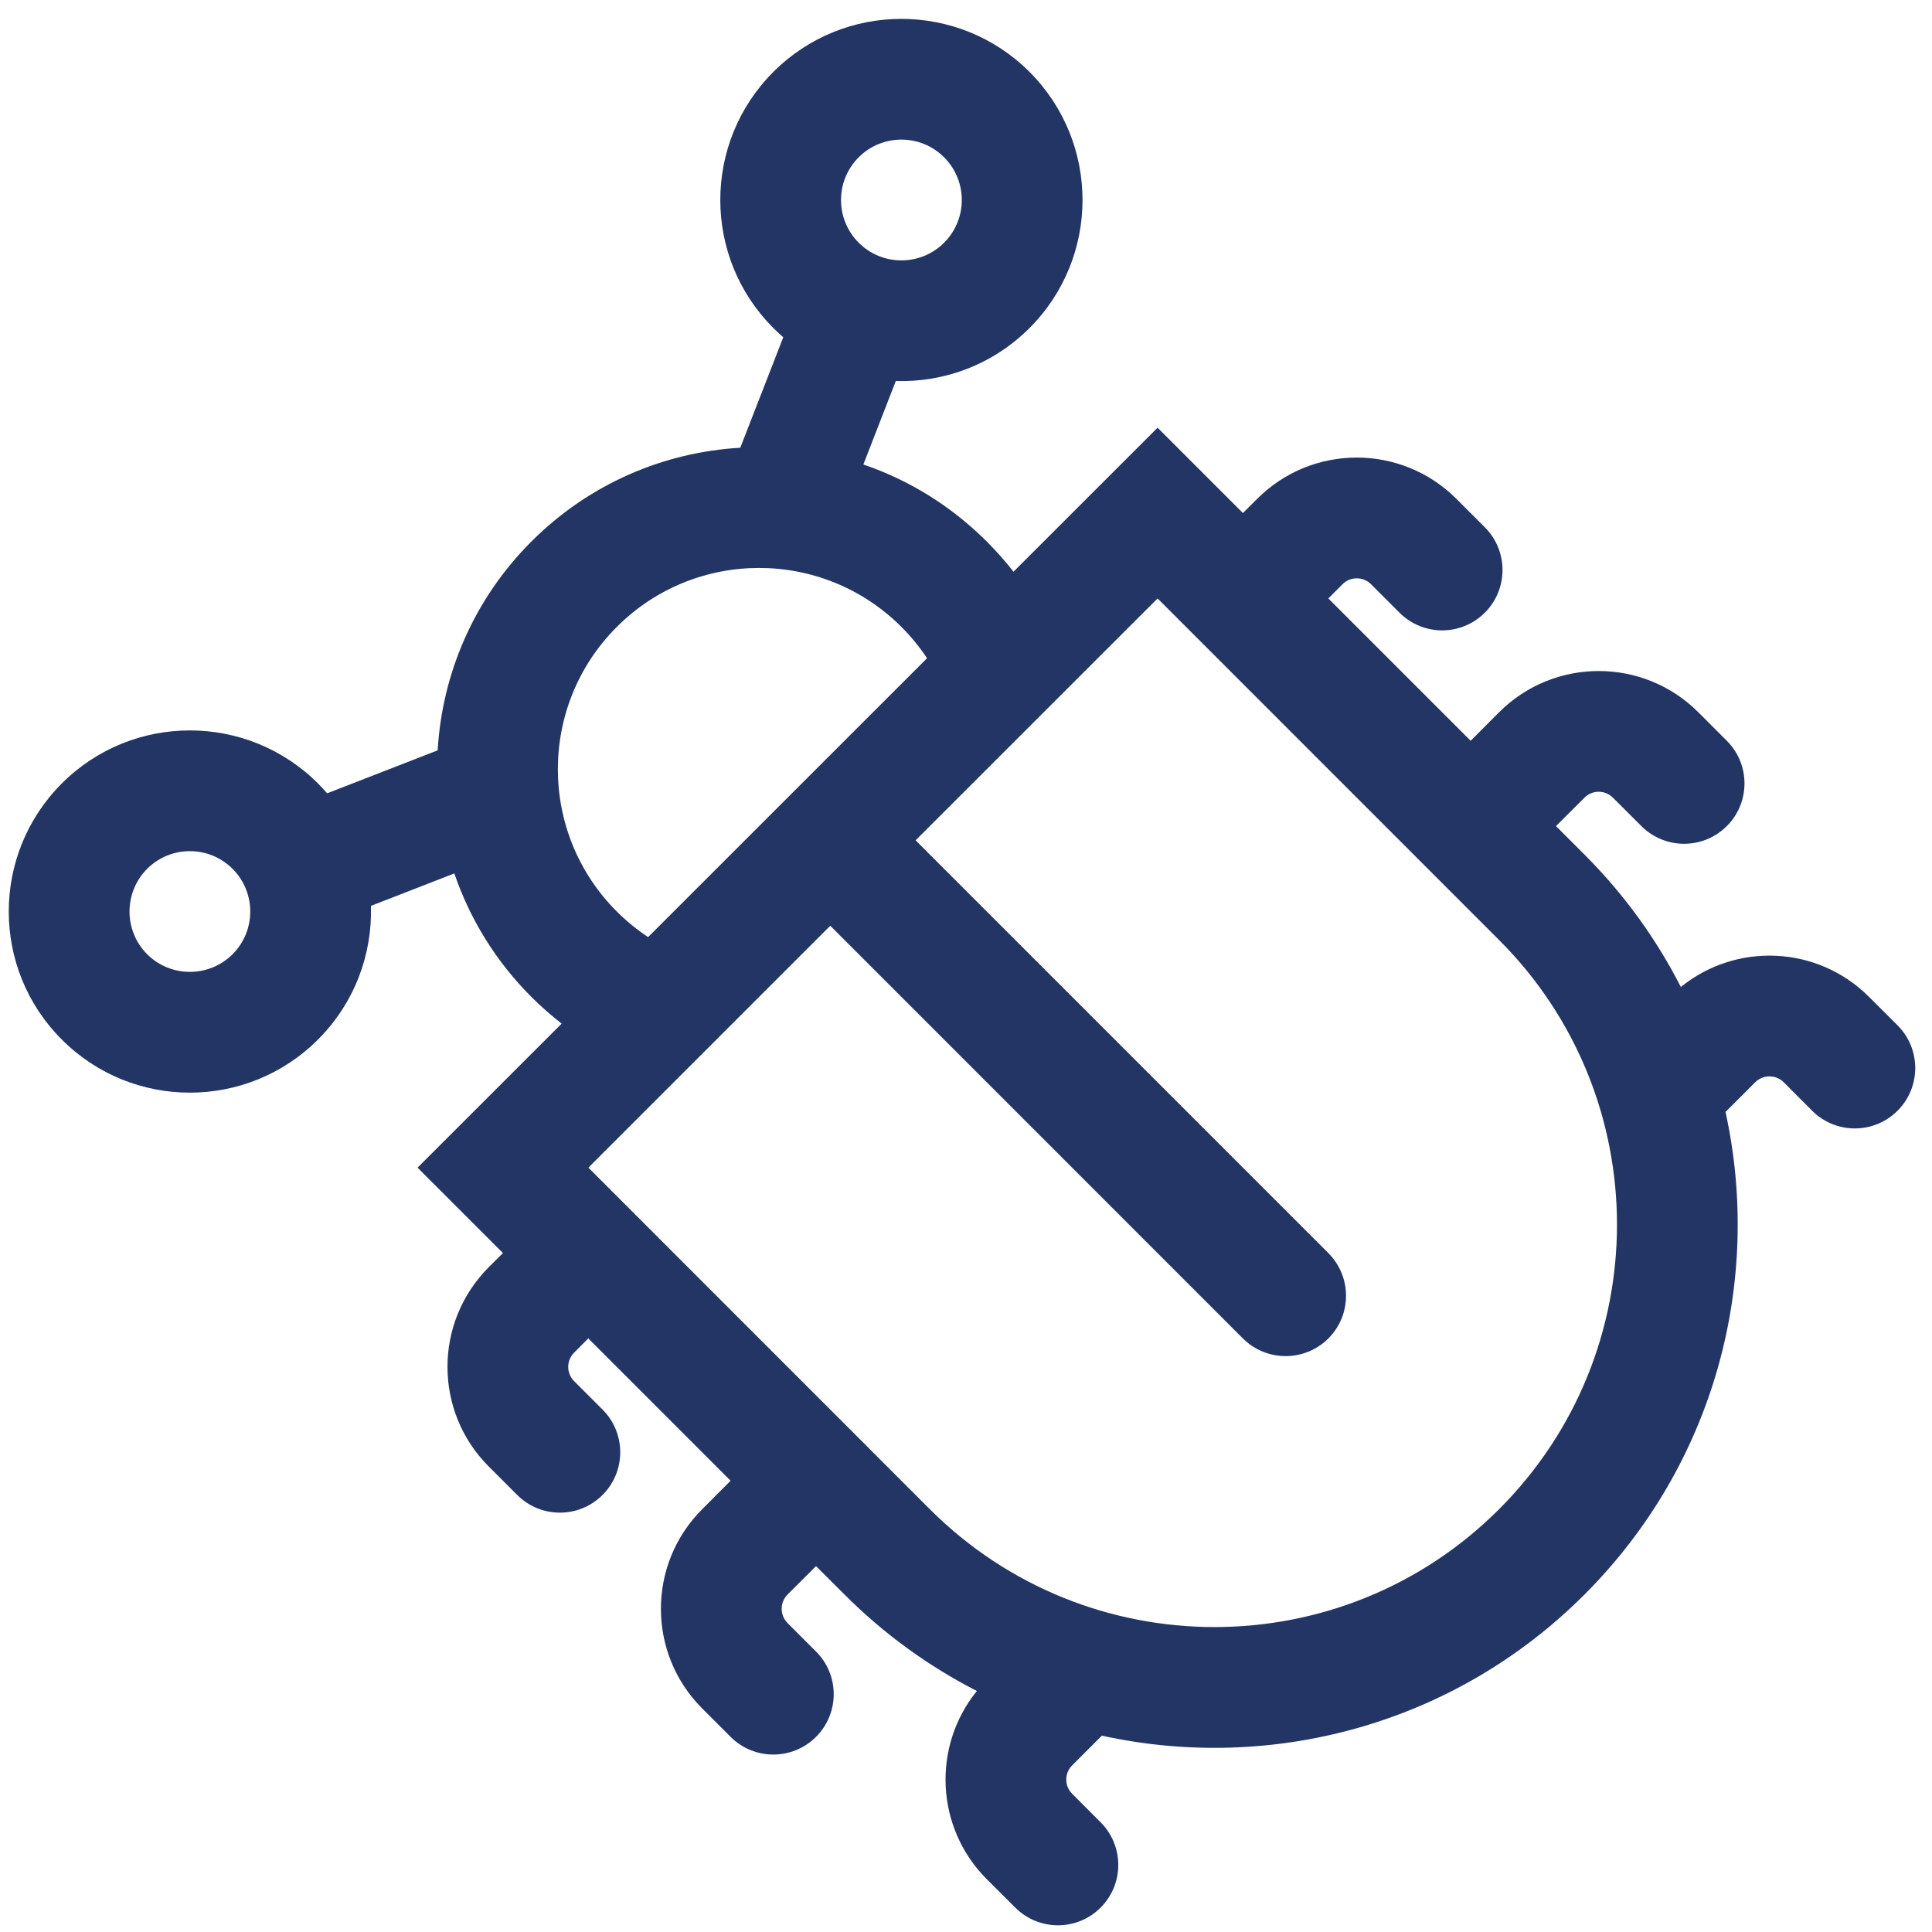 <svg width="24" height="24" viewBox="0 0 24 24" fill="none" xmlns="http://www.w3.org/2000/svg">
    <path fill-rule="evenodd" clip-rule="evenodd"
        d="M2.889 11.854C3.182 11.561 3.182 11.086 2.889 10.793C2.596 10.5 2.121 10.5 1.828 10.793C1.536 11.086 1.536 11.561 1.828 11.854C2.121 12.146 2.596 12.146 2.889 11.854ZM4.064 9.855C4.028 9.813 3.99 9.772 3.95 9.732C3.071 8.854 1.646 8.854 0.768 9.732C-0.111 10.611 -0.111 12.036 0.768 12.914C1.646 13.793 3.071 13.793 3.95 12.914C4.407 12.457 4.626 11.852 4.608 11.253L5.644 10.85C5.835 11.41 6.154 11.937 6.601 12.384C6.721 12.504 6.847 12.614 6.977 12.716L5.187 14.505L6.248 15.566L6.071 15.742C5.388 16.426 5.388 17.534 6.071 18.217L6.425 18.571C6.718 18.864 7.192 18.864 7.485 18.571C7.778 18.278 7.778 17.803 7.485 17.51L7.132 17.157C7.034 17.059 7.034 16.901 7.132 16.803L7.308 16.626L9.076 18.394L8.723 18.748C8.039 19.431 8.039 20.539 8.723 21.223L9.076 21.576C9.369 21.869 9.844 21.869 10.137 21.576C10.43 21.283 10.43 20.808 10.137 20.516L9.783 20.162C9.686 20.064 9.686 19.906 9.783 19.808L10.137 19.455L10.491 19.808C10.986 20.304 11.543 20.703 12.135 21.006C11.578 21.693 11.619 22.704 12.258 23.344L12.612 23.697C12.905 23.99 13.38 23.99 13.672 23.697C13.965 23.404 13.965 22.93 13.672 22.637L13.319 22.283C13.221 22.186 13.221 22.027 13.319 21.93L13.688 21.561C15.78 22.02 18.056 21.436 19.683 19.808C21.31 18.181 21.894 15.906 21.435 13.813L21.804 13.444C21.902 13.347 22.06 13.347 22.158 13.444L22.511 13.798C22.804 14.091 23.279 14.091 23.572 13.798C23.865 13.505 23.865 13.03 23.572 12.737L23.218 12.384C22.579 11.744 21.567 11.703 20.88 12.261C20.578 11.668 20.179 11.112 19.683 10.616L19.329 10.262L19.683 9.909C19.78 9.811 19.939 9.811 20.036 9.909L20.39 10.262C20.683 10.555 21.158 10.555 21.451 10.262C21.744 9.97 21.744 9.495 21.451 9.202L21.097 8.848C20.414 8.165 19.306 8.165 18.622 8.848L18.269 9.202L16.501 7.434L16.678 7.257C16.775 7.16 16.933 7.16 17.031 7.257L17.385 7.611C17.678 7.904 18.152 7.904 18.445 7.611C18.738 7.318 18.738 6.843 18.445 6.55L18.092 6.197C17.408 5.513 16.3 5.513 15.617 6.197L15.44 6.373L14.38 5.313L12.59 7.102C12.489 6.972 12.378 6.847 12.258 6.727C11.811 6.28 11.285 5.961 10.725 5.77L11.128 4.733C11.726 4.752 12.331 4.533 12.789 4.075C13.667 3.197 13.667 1.772 12.789 0.893C11.91 0.015 10.485 0.015 9.607 0.893C8.728 1.772 8.728 3.197 9.607 4.075C9.647 4.115 9.688 4.153 9.73 4.19L9.196 5.562C8.251 5.617 7.323 6.005 6.601 6.727C5.88 7.448 5.492 8.377 5.437 9.321L4.064 9.855ZM11.516 8.177C11.425 8.039 11.319 7.909 11.198 7.788C10.221 6.811 8.638 6.811 7.662 7.788C6.686 8.764 6.686 10.347 7.662 11.323C7.783 11.444 7.914 11.55 8.051 11.641L11.516 8.177ZM11.728 3.015C12.021 2.722 12.021 2.247 11.728 1.954C11.435 1.661 10.96 1.661 10.667 1.954C10.374 2.247 10.374 2.722 10.667 3.015C10.96 3.308 11.435 3.308 11.728 3.015ZM7.309 14.505L10.314 11.5L15.44 16.627C15.733 16.919 16.208 16.919 16.501 16.627C16.794 16.334 16.794 15.859 16.501 15.566L11.374 10.439L14.38 7.434L18.622 11.677C20.575 13.629 20.575 16.795 18.622 18.748C16.67 20.7 13.504 20.7 11.551 18.748L7.309 14.505Z"
        fill="#233564" />
</svg>
